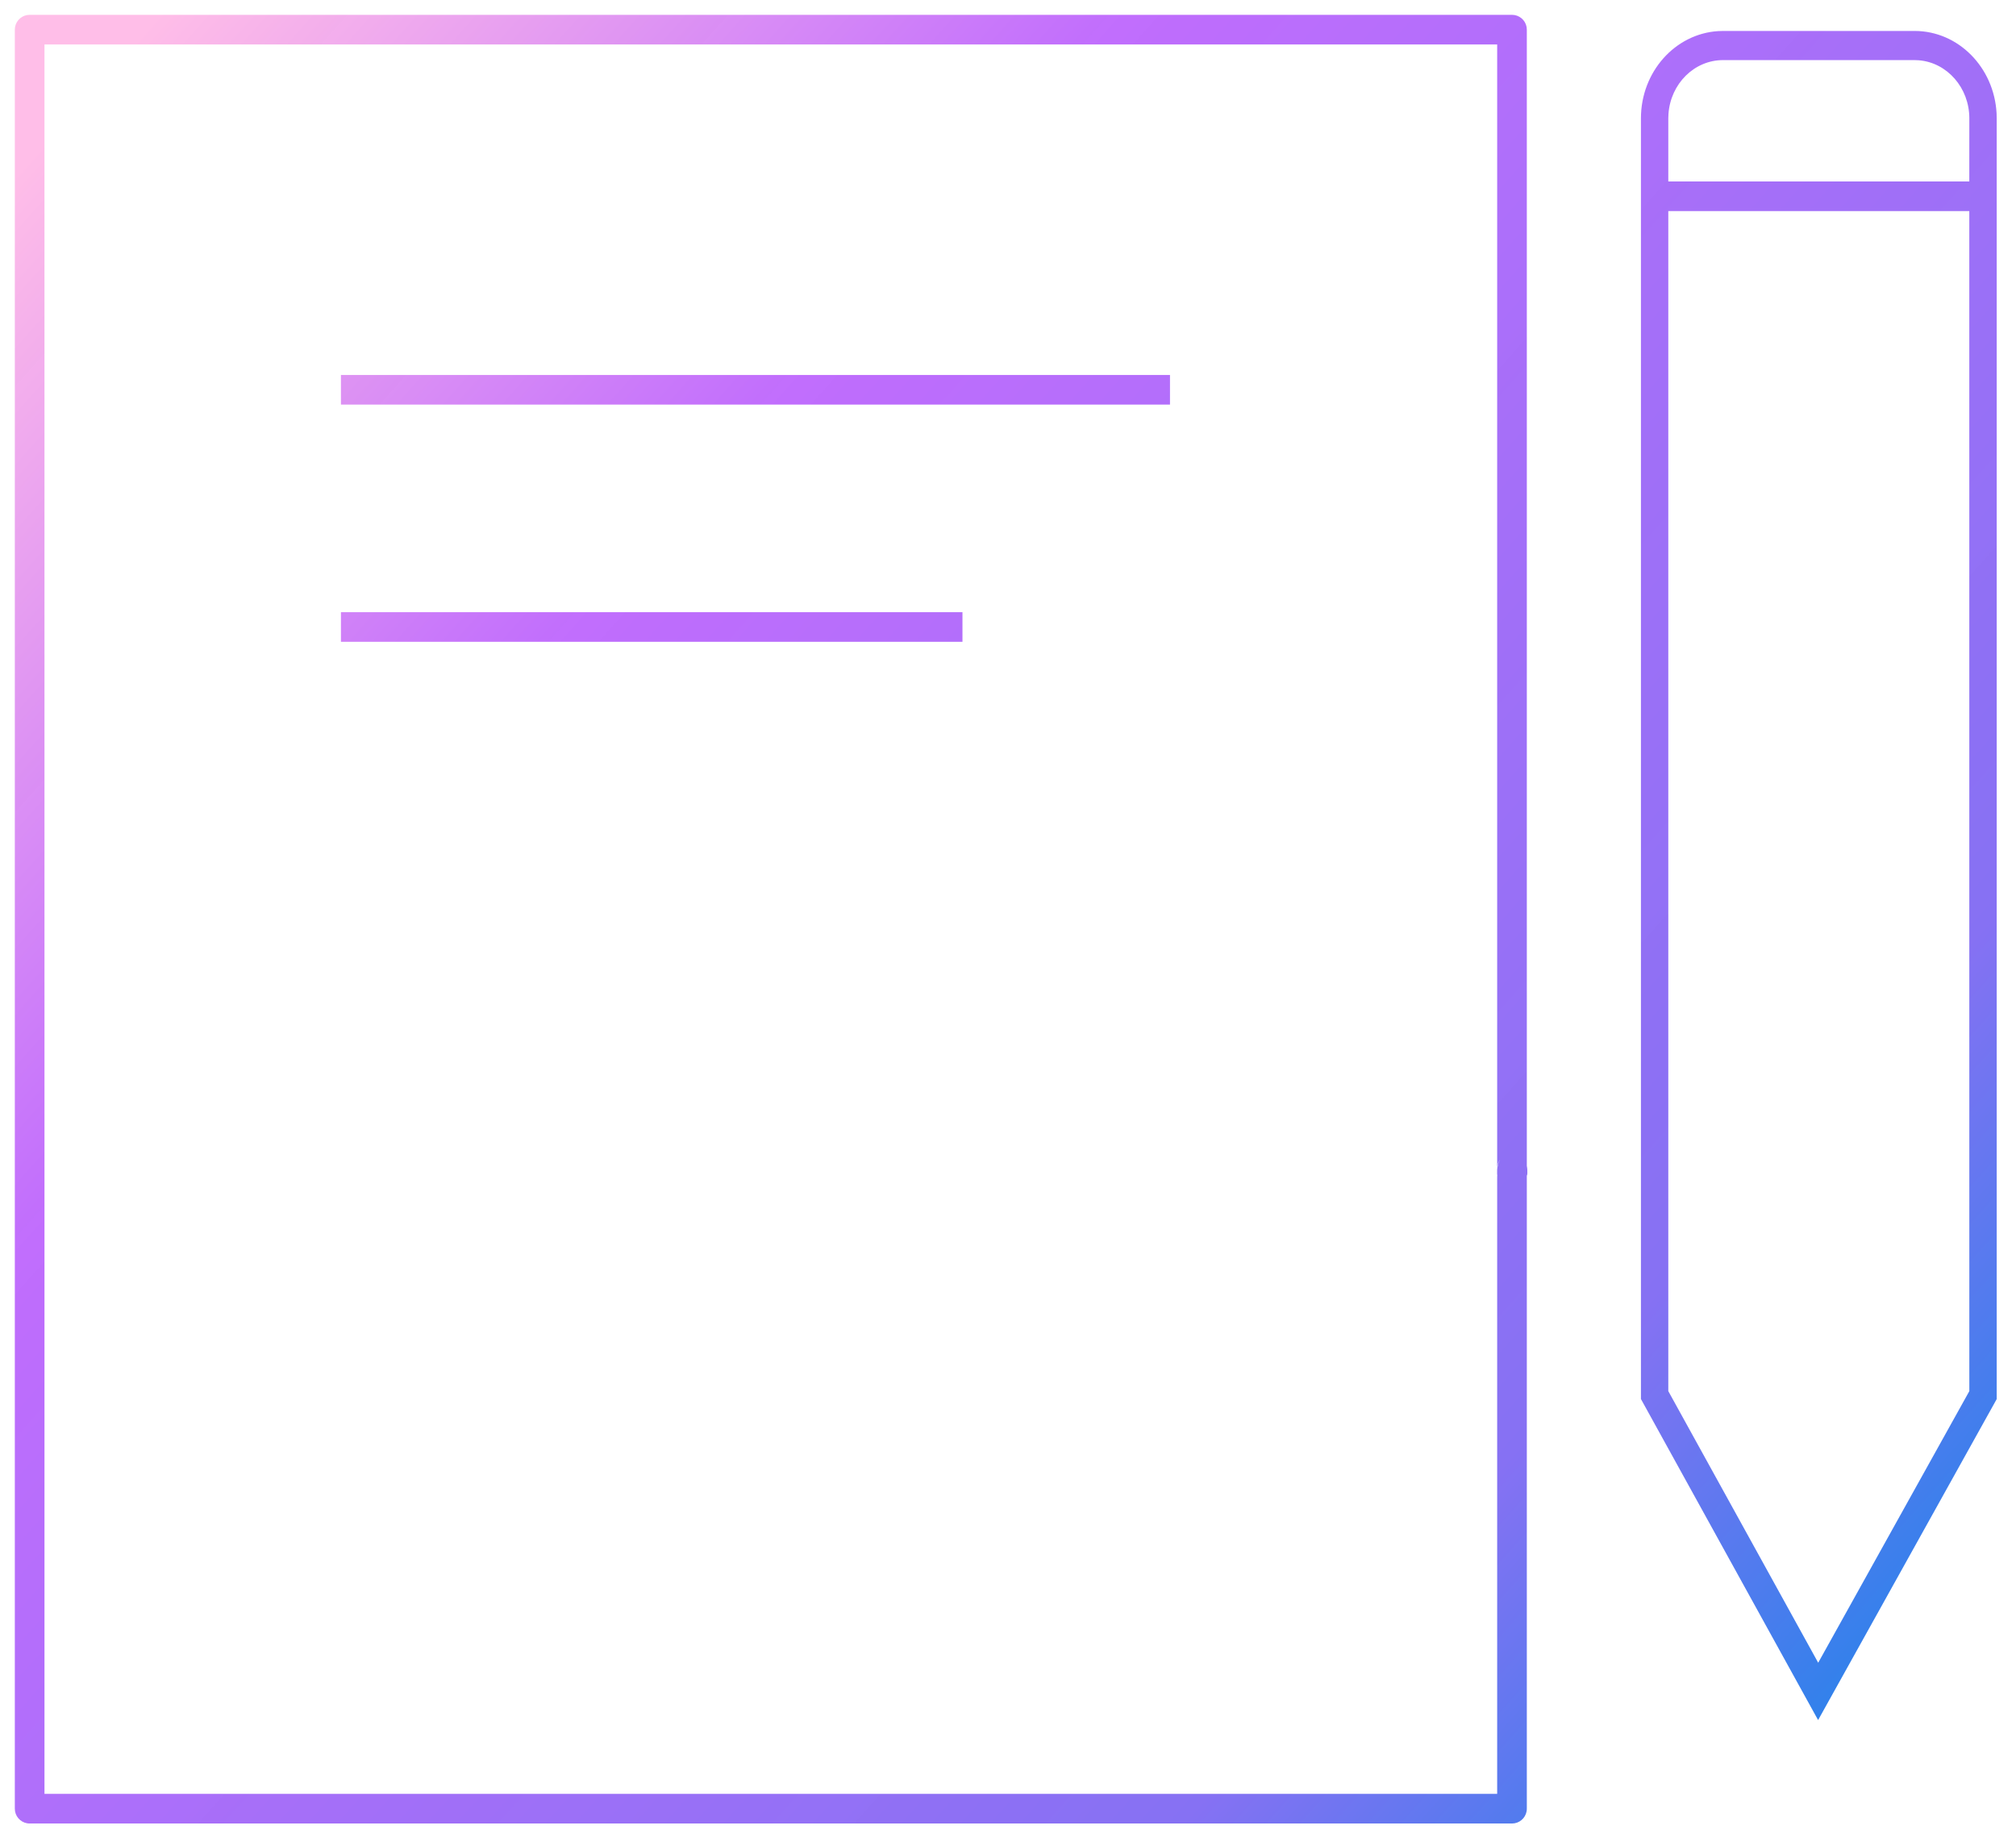 <svg xmlns="http://www.w3.org/2000/svg" width="68" height="62" viewBox="0 0 68 62">
  <defs>
    <linearGradient id="ico-documentation-2-a" x1="100%" x2="0%" y1="91.633%" y2="8.367%">
      <stop offset="0%" stop-color="#1E85E9"/>
      <stop offset="20.276%" stop-color="#8671F3"/>
      <stop offset="70.727%" stop-color="#C06CFD" stop-opacity=".99"/>
      <stop offset="100%" stop-color="#FFBEE8"/>
    </linearGradient>
  </defs>
  <path fill="url(#ico-documentation-2-a)" d="M51,0.5 C51.245,0.5 51.45,0.677 51.492,0.91 L51.5,1 L51.5,39.319 C51.538,39.521 51.509,39.694 51.501,39.633 L51.5,39.614 L51.5,61 C51.5,61.245 51.323,61.45 51.09,61.492 L51,61.5 L1,61.5 C0.755,61.5 0.55,61.323 0.508,61.09 L0.5,61 L0.5,1 C0.5,0.755 0.677,0.55 0.91,0.508 L1,0.5 L51,0.5 Z M50.5,1.5 L1.5,1.5 L1.5,60.5 L50.5,60.5 L50.5,39.633 C50.509,39.722 50.52,39.754 50.508,39.689 L50.5,39.599 L50.5,39.629 L50.498,39.589 C50.496,39.55 50.496,39.506 50.499,39.458 L50.5,39.436 L50.506,39.384 C50.516,39.309 50.535,39.231 50.569,39.159 L50.595,39.113 L50.568,39.152 C50.539,39.201 50.519,39.256 50.508,39.314 L50.5,39.399 L50.5,1.5 Z M64.58,1.044 C66.055,1.044 67.26,2.272 67.345,3.819 L67.349,3.992 L67.349,47.186 L61.325,58.012 L55.349,47.184 L55.349,3.992 C55.349,2.422 56.502,1.139 57.956,1.049 L58.118,1.044 L64.58,1.044 Z M66.425,7.12 L56.272,7.12 L56.272,46.917 L61.328,56.078 L66.426,46.917 L66.425,7.12 Z M32.464,20.646 L32.464,21.646 L11.5,21.646 L11.5,20.646 L32.464,20.646 Z M39.464,12.646 L39.464,13.646 L11.5,13.646 L11.5,12.646 L39.464,12.646 Z M64.58,2.027 L58.118,2.027 C57.147,2.027 56.351,2.825 56.278,3.839 L56.272,3.992 L56.272,6.12 L66.425,6.12 L66.426,3.992 C66.426,2.959 65.676,2.111 64.724,2.033 L64.58,2.027 Z"/>
</svg>
